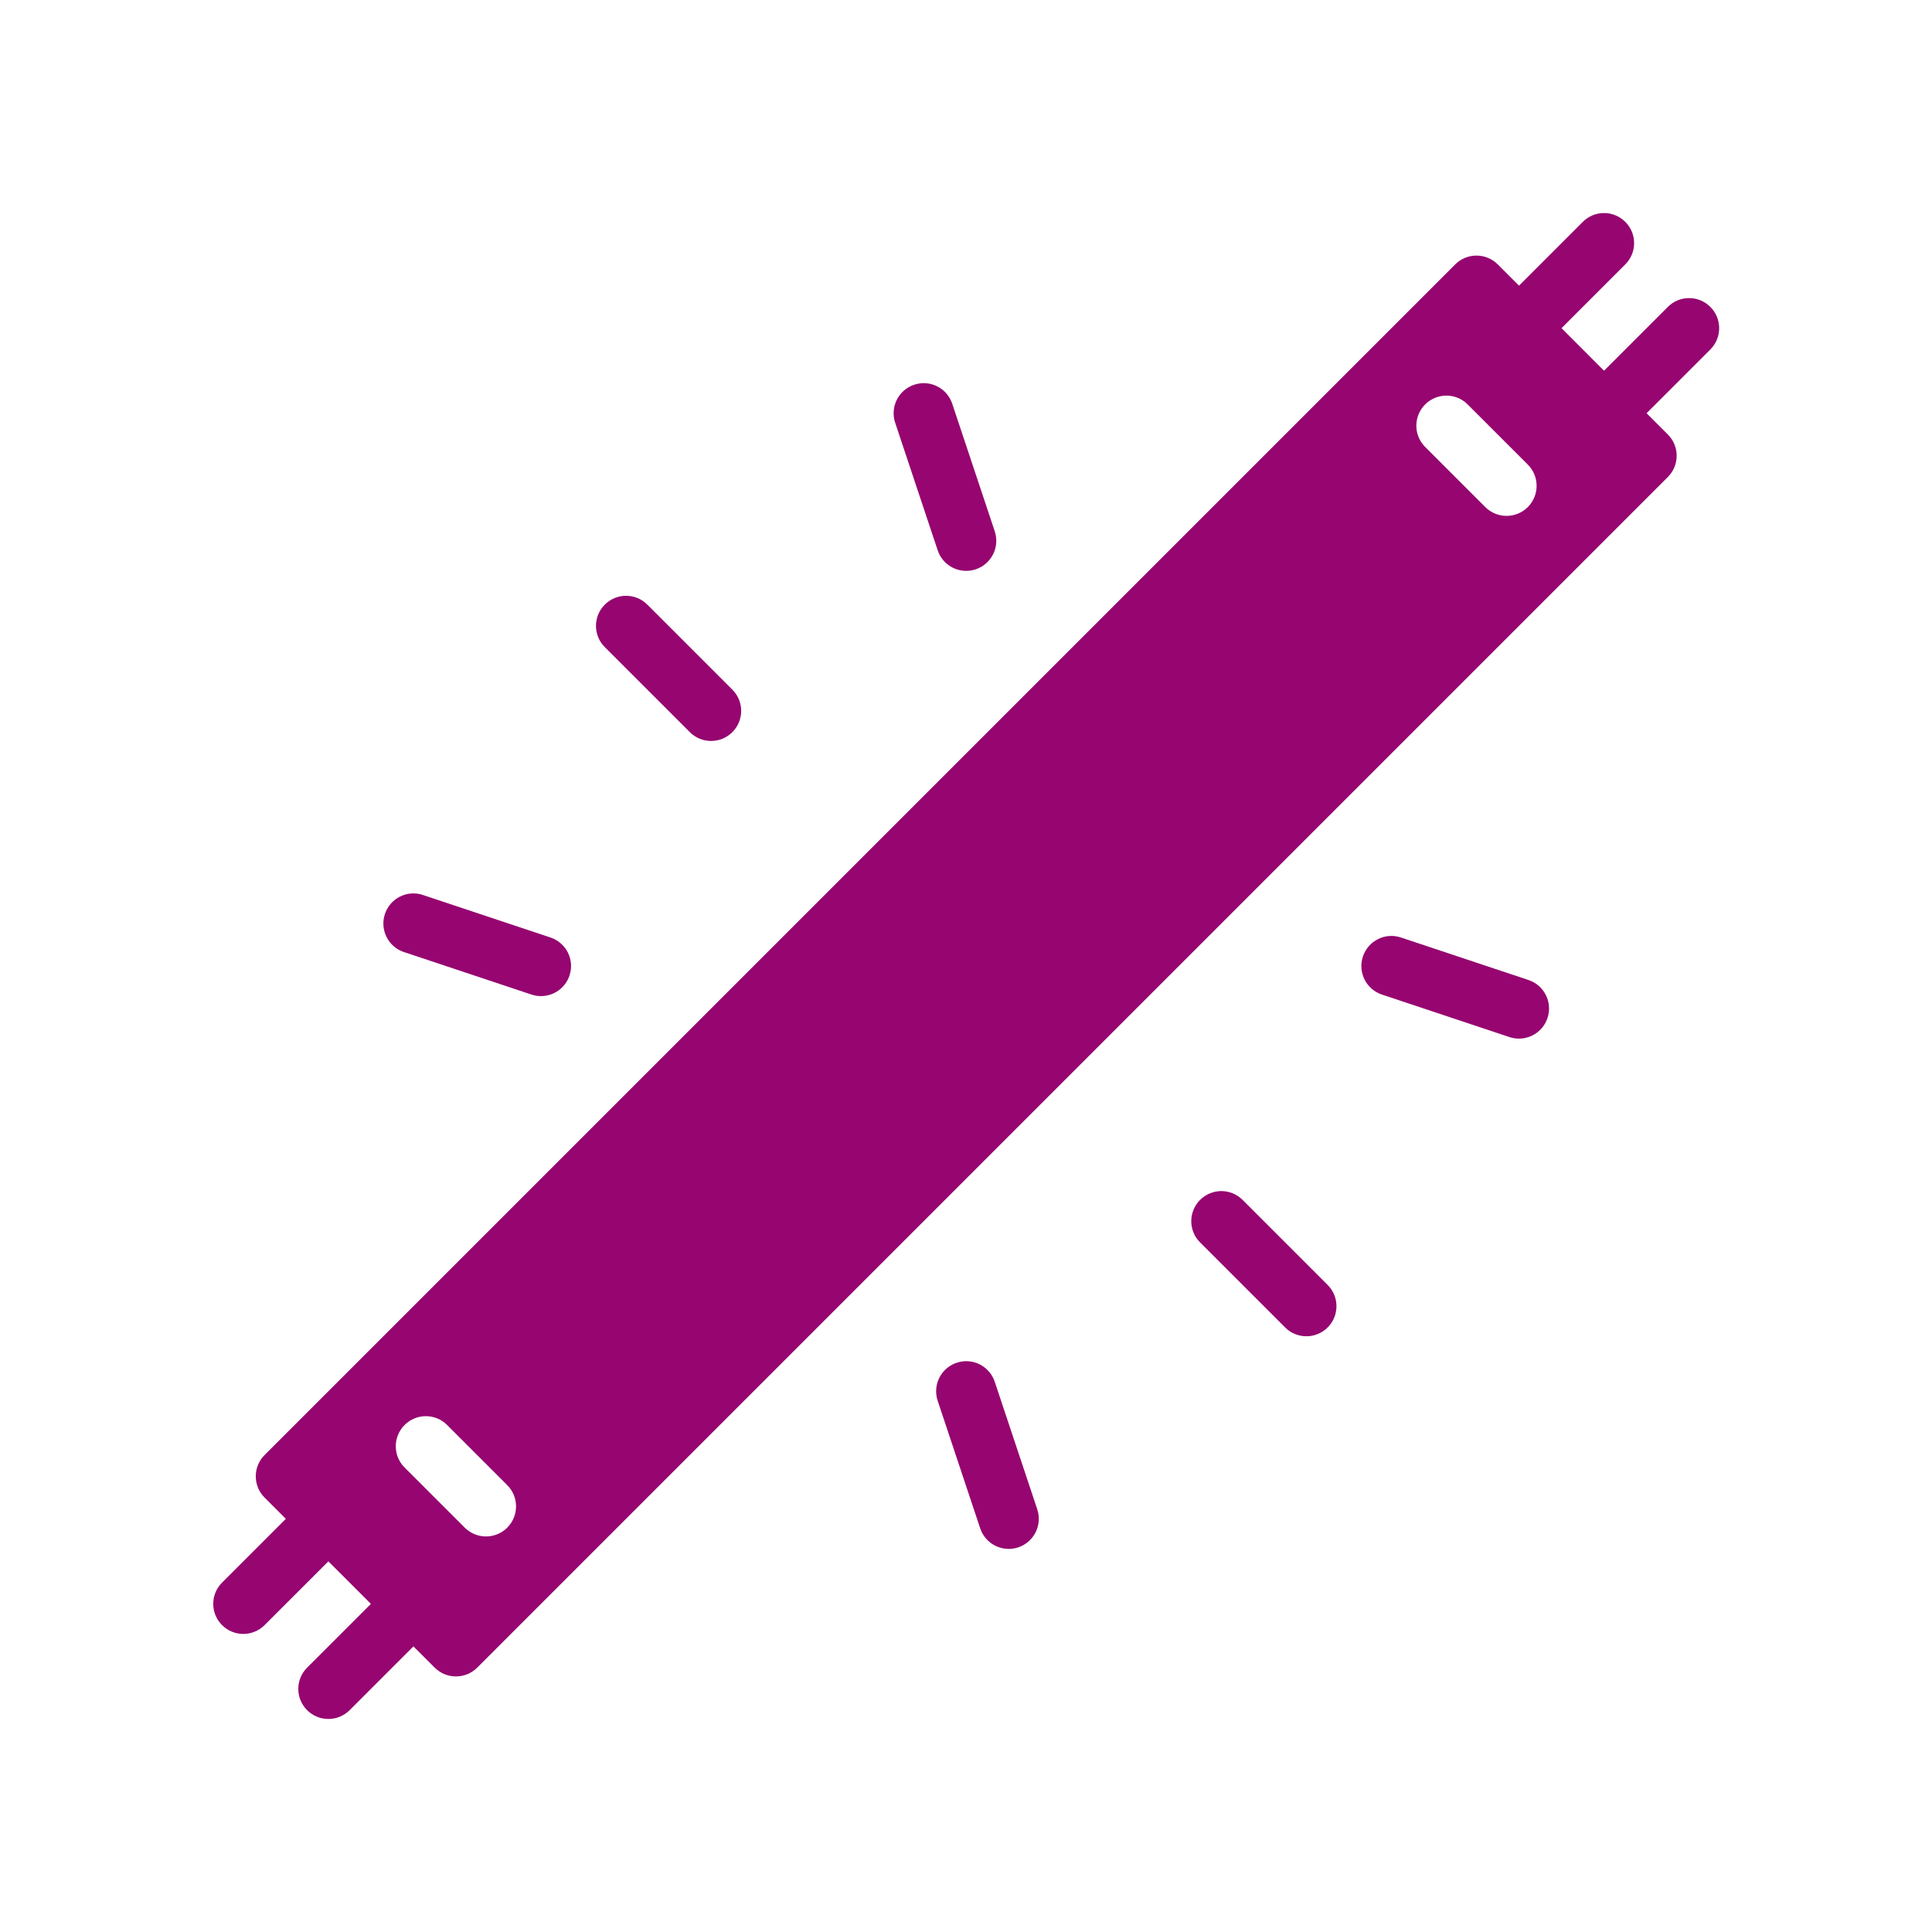 <?xml version="1.0" encoding="UTF-8" standalone="no"?>
<svg
   viewBox="0 0 512 512"
   style="height: 512px; width: 512px;"
   version="1.1"
   id="svg21"
   sodipodi:docname="neon_lighting.svg"
   xml:space="preserve"
   inkscape:version="1.2.2 (b0a8486541, 2022-12-01)"
   xmlns:inkscape="http://www.inkscape.org/namespaces/inkscape"
   xmlns:sodipodi="http://sodipodi.sourceforge.net/DTD/sodipodi-0.dtd"
   xmlns="http://www.w3.org/2000/svg"
   xmlns:svg="http://www.w3.org/2000/svg"><sodipodi:namedview
     id="namedview23"
     pagecolor="#ffffff"
     bordercolor="#666666"
     borderopacity="1.0"
     inkscape:showpageshadow="2"
     inkscape:pageopacity="0.0"
     inkscape:pagecheckerboard="0"
     inkscape:deskcolor="#d1d1d1"
     showgrid="false"
     inkscape:zoom="1.3037281"
     inkscape:cx="389.26828"
     inkscape:cy="207.09839"
     inkscape:window-width="1716"
     inkscape:window-height="1402"
     inkscape:window-x="3160"
     inkscape:window-y="684"
     inkscape:window-maximized="1"
     inkscape:current-layer="svg21" /><defs
     id="defs13"><filter
       id="shadow-1"
       height="1.217"
       width="1.152"
       x="-0.076"
       y="-0.108"><feFlood
         flood-color="rgba(58, 63, 94, 1)"
         result="flood"
         id="feFlood2" /><feComposite
         in="flood"
         in2="SourceGraphic"
         operator="out"
         result="composite"
         id="feComposite4" /><feGaussianBlur
         in="composite"
         stdDeviation="15"
         result="blur"
         id="feGaussianBlur6" /><feOffset
         dx="0"
         dy="0"
         result="offset"
         id="feOffset8" /><feComposite
         in2="SourceGraphic"
         in="offset"
         operator="atop"
         id="feComposite10" /></filter><filter
       id="shadow-1-5"
       height="1.154"
       width="1.184"
       x="-0.092"
       y="-0.077"><feFlood
         flood-color="rgba(58, 63, 94, 1)"
         result="flood"
         id="feFlood2-3" /><feComposite
         in="flood"
         in2="SourceGraphic"
         operator="out"
         result="composite"
         id="feComposite4-5" /><feGaussianBlur
         in="composite"
         stdDeviation="15"
         result="blur"
         id="feGaussianBlur6-6" /><feOffset
         dx="0"
         dy="0"
         result="offset"
         id="feOffset8-2" /><feComposite
         in2="SourceGraphic"
         in="offset"
         operator="atop"
         id="feComposite10-9" /></filter><filter
       style="color-interpolation-filters:sRGB;"
       inkscape:label="Drop Shadow"
       id="filter1251"
       x="-0.06"
       y="-0.06"
       width="1.12"
       height="1.12"><feFlood
         flood-opacity="1"
         flood-color="rgb(58,63,94)"
         result="flood"
         id="feFlood1241" /><feComposite
         in="flood"
         in2="SourceGraphic"
         operator="out"
         result="composite1"
         id="feComposite1243" /><feGaussianBlur
         in="composite1"
         stdDeviation="0.8"
         result="blur"
         id="feGaussianBlur1245" /><feOffset
         dx="0"
         dy="0"
         result="offset"
         id="feOffset1247" /><feComposite
         in="offset"
         in2="SourceGraphic"
         operator="atop"
         result="composite2"
         id="feComposite1249" /></filter><filter
       style="color-interpolation-filters:sRGB;"
       inkscape:label="Drop Shadow"
       id="filter1501"
       x="-0.064"
       y="-0.076"
       width="1.129"
       height="1.151"><feFlood
         flood-opacity="1"
         flood-color="rgb(58,63,94)"
         result="flood"
         id="feFlood1491" /><feComposite
         in="flood"
         in2="SourceGraphic"
         operator="out"
         result="composite1"
         id="feComposite1493" /><feGaussianBlur
         in="composite1"
         stdDeviation="11.491"
         result="blur"
         id="feGaussianBlur1495" /><feOffset
         dx="0"
         dy="0"
         result="offset"
         id="feOffset1497" /><feComposite
         in="offset"
         in2="SourceGraphic"
         operator="atop"
         result="composite2"
         id="feComposite1499" /></filter><filter
       style="color-interpolation-filters:sRGB;"
       inkscape:label="Drop Shadow"
       id="filter1235"
       x="-0.893"
       y="-1.088"
       width="2.787"
       height="3.175"><feFlood
         flood-opacity="1"
         flood-color="rgb(58,63,94)"
         result="flood"
         id="feFlood1225" /><feComposite
         in="flood"
         in2="SourceGraphic"
         operator="out"
         result="composite1"
         id="feComposite1227" /><feGaussianBlur
         in="composite1"
         stdDeviation="10.424"
         result="blur"
         id="feGaussianBlur1229" /><feOffset
         dx="0"
         dy="0"
         result="offset"
         id="feOffset1231" /><feComposite
         in="offset"
         in2="SourceGraphic"
         operator="atop"
         result="composite2"
         id="feComposite1233" /></filter><filter
       style="color-interpolation-filters:sRGB;"
       inkscape:label="Drop Shadow"
       id="filter1617"
       x="-0.035"
       y="-0.058"
       width="1.071"
       height="1.115"><feFlood
         flood-opacity="1"
         flood-color="rgb(58,63,94)"
         result="flood"
         id="feFlood1607" /><feComposite
         in="flood"
         in2="SourceGraphic"
         operator="out"
         result="composite1"
         id="feComposite1609" /><feGaussianBlur
         in="composite1"
         stdDeviation="6.902"
         result="blur"
         id="feGaussianBlur1611" /><feOffset
         dx="0"
         dy="0"
         result="offset"
         id="feOffset1613" /><feComposite
         in="offset"
         in2="SourceGraphic"
         operator="atop"
         result="composite2"
         id="feComposite1615" /></filter><filter
       style="color-interpolation-filters:sRGB;"
       inkscape:label="Drop Shadow"
       id="filter982"
       x="-0.052"
       y="-0.087"
       width="1.105"
       height="1.175"><feFlood
         flood-opacity="1"
         flood-color="rgb(58,63,94)"
         result="flood"
         id="feFlood972" /><feComposite
         in="flood"
         in2="SourceGraphic"
         operator="out"
         result="composite1"
         id="feComposite974" /><feGaussianBlur
         in="composite1"
         stdDeviation="10.372"
         result="blur"
         id="feGaussianBlur976" /><feOffset
         dx="0"
         dy="0"
         result="offset"
         id="feOffset978" /><feComposite
         in="offset"
         in2="SourceGraphic"
         operator="atop"
         result="composite2"
         id="feComposite980" /></filter><symbol
       id="v"
       overflow="visible"><path
         d="m4.797-0.281c-0.242 0.125-0.496 0.219-0.766 0.281-0.273 0.062-0.555 0.094-0.844 0.094-0.867 0-1.555-0.238-2.062-0.719-0.512-0.488-0.766-1.148-0.766-1.984 0-0.832 0.254-1.492 0.766-1.984 0.508-0.488 1.195-0.734 2.062-0.734 0.289 0 0.57 0.039 0.844 0.109 0.27 0.062 0.523 0.156 0.766 0.281v1.078c-0.242-0.164-0.484-0.285-0.734-0.359-0.242-0.082-0.496-0.125-0.766-0.125-0.48 0-0.859 0.156-1.141 0.469-0.273 0.305-0.406 0.727-0.406 1.266 0 0.543 0.133 0.969 0.406 1.281 0.281 0.305 0.66 0.453 1.141 0.453 0.27 0 0.523-0.035 0.766-0.109 0.25-0.082 0.492-0.211 0.734-0.391z"
         id="path1288" /></symbol><symbol
       id="d"
       overflow="visible"><path
         d="m3.516-2.859c-0.117-0.051-0.227-0.086-0.328-0.109-0.105-0.02-0.215-0.031-0.328-0.031-0.324 0-0.574 0.105-0.75 0.312-0.168 0.199-0.25 0.492-0.25 0.875v1.812h-1.25v-3.922h1.25v0.641c0.156-0.25 0.336-0.43 0.547-0.547 0.207-0.125 0.457-0.188 0.75-0.188 0.039 0 0.086 0.008 0.141 0.016 0.051 0 0.125 0.008 0.219 0.016z"
         id="path1291" /></symbol><symbol
       id="b"
       overflow="visible"><path
         d="m4.516-1.969v0.359h-2.922c0.02 0.293 0.117 0.512 0.297 0.656 0.188 0.148 0.445 0.219 0.781 0.219 0.258 0 0.523-0.035 0.797-0.109 0.281-0.082 0.566-0.203 0.859-0.359v0.969c-0.293 0.117-0.59 0.199-0.891 0.25-0.293 0.051-0.59 0.078-0.891 0.078-0.711 0-1.262-0.176-1.656-0.531-0.387-0.363-0.578-0.867-0.578-1.516 0-0.645 0.191-1.148 0.578-1.516 0.383-0.363 0.914-0.547 1.594-0.547 0.613 0 1.102 0.188 1.469 0.562 0.375 0.367 0.562 0.859 0.562 1.484zm-1.281-0.422c0-0.238-0.074-0.43-0.219-0.578-0.137-0.145-0.32-0.219-0.547-0.219-0.242 0-0.438 0.07-0.594 0.203-0.148 0.137-0.242 0.336-0.281 0.594z"
         id="path1294" /></symbol><symbol
       id="l"
       overflow="visible"><path
         d="m2.359-1.766c-0.262 0-0.461 0.047-0.594 0.141-0.125 0.086-0.188 0.215-0.188 0.391 0 0.156 0.051 0.281 0.156 0.375 0.102 0.086 0.25 0.125 0.438 0.125 0.238 0 0.438-0.082 0.594-0.25 0.164-0.164 0.25-0.379 0.25-0.641v-0.141zm1.922-0.469v2.234h-1.266v-0.578c-0.168 0.242-0.359 0.414-0.578 0.516-0.211 0.102-0.465 0.156-0.766 0.156-0.406 0-0.734-0.113-0.984-0.344-0.25-0.238-0.375-0.547-0.375-0.922 0-0.457 0.156-0.797 0.469-1.016s0.805-0.328 1.484-0.328h0.75v-0.094c0-0.195-0.078-0.344-0.234-0.438s-0.402-0.141-0.734-0.141c-0.273 0-0.523 0.031-0.75 0.094-0.23 0.055-0.445 0.133-0.641 0.234v-0.953c0.258-0.07 0.523-0.125 0.797-0.156 0.27-0.031 0.539-0.047 0.812-0.047 0.707 0 1.219 0.141 1.531 0.422 0.32 0.273 0.484 0.727 0.484 1.359z"
         id="path1297" /></symbol><symbol
       id="a"
       overflow="visible"><path
         d="m1.969-5.031v1.109h1.297v0.891h-1.297v1.672c0 0.18 0.035 0.305 0.109 0.375 0.07 0.062 0.219 0.094 0.438 0.094h0.641v0.891h-1.078c-0.492 0-0.84-0.102-1.047-0.312-0.211-0.207-0.312-0.555-0.312-1.047v-1.672h-0.625v-0.891h0.625v-1.109z"
         id="path1300" /></symbol><symbol
       id="f"
       overflow="visible"><path
         d="m3.266-3.344v-2.109h1.266v5.453h-1.266v-0.562c-0.168 0.23-0.355 0.398-0.562 0.5-0.211 0.102-0.449 0.156-0.719 0.156-0.492 0-0.891-0.188-1.203-0.562-0.305-0.383-0.453-0.879-0.453-1.484 0-0.602 0.148-1.098 0.453-1.484 0.312-0.383 0.711-0.578 1.203-0.578 0.27 0 0.508 0.059 0.719 0.172 0.207 0.105 0.395 0.273 0.562 0.5zm-0.828 2.531c0.27 0 0.473-0.094 0.609-0.281 0.145-0.195 0.219-0.484 0.219-0.859s-0.074-0.66-0.219-0.859c-0.137-0.195-0.34-0.297-0.609-0.297-0.262 0-0.465 0.102-0.609 0.297-0.137 0.199-0.203 0.484-0.203 0.859s0.066 0.664 0.203 0.859c0.145 0.188 0.348 0.281 0.609 0.281z"
         id="path1303" /></symbol><symbol
       id="k"
       overflow="visible"><path
         d="m2.688-0.812c0.27 0 0.473-0.094 0.609-0.281 0.145-0.195 0.219-0.484 0.219-0.859s-0.074-0.66-0.219-0.859c-0.137-0.195-0.34-0.297-0.609-0.297-0.273 0-0.48 0.102-0.625 0.297-0.137 0.199-0.203 0.484-0.203 0.859 0 0.367 0.066 0.648 0.203 0.844 0.145 0.199 0.352 0.297 0.625 0.297zm-0.828-2.531c0.164-0.227 0.352-0.395 0.562-0.5 0.219-0.113 0.461-0.172 0.734-0.172 0.477 0 0.875 0.195 1.188 0.578 0.312 0.387 0.469 0.883 0.469 1.484 0 0.605-0.156 1.102-0.469 1.484-0.312 0.375-0.711 0.562-1.188 0.562-0.273 0-0.516-0.055-0.734-0.156-0.211-0.102-0.398-0.27-0.562-0.5v0.562h-1.25v-5.453h1.25z"
         id="path1306" /></symbol><symbol
       id="e"
       overflow="visible"><path
         d="m0.094-3.922h1.25l1.047 2.656 0.906-2.656h1.25l-1.656 4.297c-0.168 0.438-0.359 0.738-0.578 0.906-0.219 0.176-0.512 0.266-0.875 0.266h-0.719v-0.828h0.391c0.207 0 0.359-0.039 0.453-0.109 0.102-0.062 0.18-0.18 0.234-0.344l0.031-0.109z"
         id="path1309" /></symbol><symbol
       id="j"
       overflow="visible"><path
         d="m3.828-0.953h-2.109l-0.328 0.953h-1.359l1.938-5.234h1.609l1.938 5.234h-1.359zm-1.766-0.969h1.422l-0.703-2.078z"
         id="path1312" /></symbol><symbol
       id="i"
       overflow="visible"><path
         d="m4.234-3.266c0.156-0.25 0.344-0.438 0.562-0.562s0.457-0.188 0.719-0.188c0.457 0 0.801 0.141 1.031 0.422 0.238 0.273 0.359 0.672 0.359 1.203v2.391h-1.266v-2.047c0.008-0.031 0.016-0.062 0.016-0.094v-0.141c0-0.281-0.043-0.484-0.125-0.609-0.086-0.125-0.215-0.188-0.391-0.188-0.242 0-0.43 0.102-0.562 0.297-0.125 0.199-0.195 0.484-0.203 0.859v1.922h-1.25v-2.047c0-0.438-0.043-0.719-0.125-0.844-0.074-0.125-0.203-0.188-0.391-0.188-0.242 0-0.43 0.102-0.562 0.297-0.125 0.199-0.188 0.484-0.188 0.859v1.922h-1.266v-3.922h1.266v0.578c0.156-0.227 0.332-0.395 0.531-0.5 0.195-0.113 0.414-0.172 0.656-0.172 0.27 0 0.508 0.07 0.719 0.203 0.207 0.125 0.363 0.309 0.469 0.547z"
         id="path1315" /></symbol><symbol
       id="h"
       overflow="visible"><path
         d="m4.547-2.391v2.391h-1.266v-1.828c0-0.332-0.012-0.562-0.031-0.688-0.012-0.133-0.031-0.234-0.062-0.297-0.055-0.082-0.121-0.145-0.203-0.188-0.086-0.051-0.18-0.078-0.281-0.078-0.273 0-0.48 0.105-0.625 0.312-0.148 0.199-0.219 0.48-0.219 0.844v1.922h-1.25v-5.453h1.25v2.109c0.188-0.227 0.383-0.395 0.594-0.5 0.219-0.113 0.453-0.172 0.703-0.172 0.457 0 0.801 0.141 1.031 0.422 0.238 0.273 0.359 0.672 0.359 1.203z"
         id="path1318" /></symbol><symbol
       id="u"
       overflow="visible"><path
         d="m3.672-3.797v0.953c-0.273-0.113-0.531-0.195-0.781-0.25-0.25-0.062-0.484-0.094-0.703-0.094-0.242 0-0.418 0.031-0.531 0.094-0.117 0.062-0.172 0.156-0.172 0.281 0 0.094 0.039 0.172 0.125 0.234 0.082 0.055 0.238 0.09 0.469 0.109l0.219 0.031c0.645 0.086 1.078 0.219 1.297 0.406s0.328 0.48 0.328 0.875c0 0.418-0.156 0.73-0.469 0.938-0.305 0.211-0.758 0.312-1.359 0.312-0.262 0-0.531-0.023-0.812-0.062-0.273-0.031-0.555-0.086-0.844-0.172v-0.953c0.25 0.125 0.504 0.219 0.766 0.281 0.258 0.055 0.523 0.078 0.797 0.078 0.25 0 0.43-0.031 0.547-0.094 0.125-0.07 0.188-0.176 0.188-0.312 0-0.102-0.043-0.18-0.125-0.234-0.086-0.062-0.258-0.109-0.516-0.141l-0.219-0.031c-0.555-0.062-0.945-0.188-1.172-0.375-0.219-0.195-0.328-0.488-0.328-0.875 0-0.414 0.141-0.723 0.422-0.922 0.281-0.195 0.719-0.297 1.312-0.297 0.227 0 0.469 0.023 0.719 0.062 0.258 0.031 0.539 0.086 0.844 0.156z"
         id="path1321" /></symbol><symbol
       id="t"
       overflow="visible"><path
         d="m4.297-5.062v1.109c-0.293-0.133-0.574-0.234-0.844-0.297-0.273-0.062-0.527-0.094-0.766-0.094-0.324 0-0.562 0.047-0.719 0.141-0.156 0.086-0.234 0.219-0.234 0.406 0 0.137 0.051 0.246 0.156 0.328 0.102 0.074 0.289 0.141 0.562 0.203l0.578 0.109c0.582 0.117 0.992 0.293 1.234 0.531 0.25 0.242 0.375 0.578 0.375 1.016 0 0.574-0.172 1-0.516 1.281s-0.867 0.422-1.562 0.422c-0.336 0-0.668-0.031-1-0.094-0.336-0.062-0.668-0.148-1-0.266v-1.141c0.332 0.18 0.656 0.312 0.969 0.406 0.312 0.086 0.613 0.125 0.906 0.125 0.289 0 0.516-0.047 0.672-0.141 0.156-0.102 0.234-0.242 0.234-0.422 0-0.164-0.059-0.289-0.172-0.375-0.105-0.094-0.312-0.176-0.625-0.25l-0.516-0.109c-0.531-0.113-0.918-0.289-1.156-0.531-0.242-0.25-0.359-0.582-0.359-1 0-0.52 0.164-0.922 0.5-1.203 0.332-0.281 0.816-0.422 1.453-0.422 0.289 0 0.586 0.027 0.891 0.078 0.301 0.043 0.613 0.105 0.938 0.188z"
         id="path1324" /></symbol><symbol
       id="g"
       overflow="visible"><path
         d="m0.562-1.531v-2.391h1.266v0.391c0 0.211-0.008 0.477-0.016 0.797v0.641c0 0.324 0.004 0.555 0.016 0.688 0.02 0.137 0.051 0.234 0.094 0.297 0.051 0.086 0.117 0.152 0.203 0.203 0.082 0.043 0.176 0.062 0.281 0.062 0.258 0 0.461-0.098 0.609-0.297 0.156-0.207 0.234-0.488 0.234-0.844v-1.938h1.25v3.922h-1.25v-0.562c-0.188 0.23-0.391 0.398-0.609 0.5-0.211 0.102-0.438 0.156-0.688 0.156-0.461 0-0.809-0.133-1.047-0.406-0.23-0.281-0.344-0.688-0.344-1.219z"
         id="path1327" /></symbol><symbol
       id="s"
       overflow="visible"><path
         d="m0.609-3.922h1.25v3.922h-1.25zm0-1.531h1.25v1.031h-1.25z"
         id="path1330" /></symbol><symbol
       id="c"
       overflow="visible"><path
         d="m2.469-3.125c-0.281 0-0.496 0.105-0.641 0.312-0.148 0.199-0.219 0.484-0.219 0.859s0.07 0.664 0.219 0.859c0.145 0.199 0.359 0.297 0.641 0.297 0.27 0 0.477-0.098 0.625-0.297 0.145-0.195 0.219-0.484 0.219-0.859s-0.074-0.66-0.219-0.859c-0.148-0.207-0.355-0.312-0.625-0.312zm0-0.891c0.676 0 1.203 0.184 1.578 0.547 0.383 0.367 0.578 0.871 0.578 1.516 0 0.648-0.195 1.152-0.578 1.516-0.375 0.355-0.902 0.531-1.578 0.531-0.68 0-1.211-0.176-1.594-0.531-0.375-0.363-0.562-0.867-0.562-1.516 0-0.645 0.188-1.148 0.562-1.516 0.383-0.363 0.914-0.547 1.594-0.547z"
         id="path1333" /></symbol><symbol
       id="r"
       overflow="visible"><path
         d="m3.188-5.453v0.828h-0.703c-0.18 0-0.305 0.031-0.375 0.094-0.062 0.062-0.094 0.18-0.094 0.344v0.266h1.062v0.891h-1.062v3.031h-1.25v-3.031h-0.625v-0.891h0.625v-0.266c0-0.438 0.113-0.754 0.344-0.953 0.238-0.207 0.609-0.312 1.109-0.312z"
         id="path1336" /></symbol><symbol
       id="q"
       overflow="visible"><path
         d="m0.656-5.234h1.516l1.891 3.594v-3.594h1.281v5.234h-1.5l-1.906-3.594v3.594h-1.281z"
         id="path1339" /></symbol><symbol
       id="p"
       overflow="visible"><path
         d="m4.547-2.391v2.391h-1.266v-1.828c0-0.332-0.012-0.562-0.031-0.688-0.012-0.133-0.031-0.234-0.062-0.297-0.055-0.082-0.121-0.145-0.203-0.188-0.086-0.051-0.18-0.078-0.281-0.078-0.273 0-0.48 0.105-0.625 0.312-0.148 0.199-0.219 0.48-0.219 0.844v1.922h-1.25v-3.922h1.25v0.578c0.188-0.227 0.383-0.395 0.594-0.5 0.219-0.113 0.453-0.172 0.703-0.172 0.457 0 0.801 0.141 1.031 0.422 0.238 0.273 0.359 0.672 0.359 1.203z"
         id="path1342" /></symbol><symbol
       id="o"
       overflow="visible"><path
         d="m0.656-5.234h2.234c0.664 0 1.176 0.152 1.531 0.453 0.363 0.293 0.547 0.715 0.547 1.266 0 0.543-0.184 0.965-0.547 1.266-0.355 0.293-0.867 0.438-1.531 0.438h-0.891v1.812h-1.344zm1.344 0.984v1.453h0.75c0.258 0 0.461-0.062 0.609-0.188 0.145-0.125 0.219-0.301 0.219-0.531 0-0.238-0.074-0.422-0.219-0.547-0.148-0.125-0.352-0.188-0.609-0.188z"
         id="path1345" /></symbol><symbol
       id="n"
       overflow="visible"><path
         d="m0.609-3.922h1.25v3.859c0 0.52-0.133 0.914-0.391 1.188-0.25 0.281-0.617 0.422-1.094 0.422h-0.609v-0.828h0.219c0.238 0 0.398-0.055 0.484-0.156 0.094-0.105 0.141-0.312 0.141-0.625zm0-1.531h1.25v1.031h-1.25z"
         id="path1348" /></symbol><symbol
       id="m"
       overflow="visible"><path
         d="m3.766-3.797v1.016c-0.168-0.113-0.34-0.195-0.516-0.25-0.168-0.062-0.344-0.094-0.531-0.094-0.344 0-0.617 0.105-0.812 0.312-0.199 0.211-0.297 0.496-0.297 0.859 0 0.367 0.098 0.652 0.297 0.859 0.195 0.199 0.469 0.297 0.812 0.297 0.195 0 0.383-0.023 0.562-0.078 0.176-0.062 0.336-0.148 0.484-0.266v1.031c-0.188 0.074-0.387 0.125-0.594 0.156-0.199 0.031-0.402 0.047-0.609 0.047-0.711 0-1.262-0.176-1.656-0.531-0.398-0.363-0.594-0.867-0.594-1.516 0-0.645 0.195-1.148 0.594-1.516 0.395-0.363 0.945-0.547 1.656-0.547 0.207 0 0.41 0.023 0.609 0.062 0.195 0.031 0.395 0.086 0.594 0.156z"
         id="path1351" /></symbol><filter
       style="color-interpolation-filters:sRGB;"
       inkscape:label="Drop Shadow"
       id="filter1737"
       x="-0.049"
       y="-0.171"
       width="1.098"
       height="1.342"><feFlood
         flood-opacity="1"
         flood-color="rgb(58,63,94)"
         result="flood"
         id="feFlood1727" /><feComposite
         in="flood"
         in2="SourceGraphic"
         operator="out"
         result="composite1"
         id="feComposite1729" /><feGaussianBlur
         in="composite1"
         stdDeviation="26.157"
         result="blur"
         id="feGaussianBlur1731" /><feOffset
         dx="0"
         dy="0"
         result="offset"
         id="feOffset1733" /><feComposite
         in="offset"
         in2="SourceGraphic"
         operator="atop"
         result="composite2"
         id="feComposite1735" /></filter><symbol
       id="q-3"
       overflow="visible"><path
         d="m29.312-1.75c-1.512 0.781-3.09 1.371-4.734 1.766-1.637 0.406-3.34 0.609-5.109 0.609-5.312 0-9.527-1.484-12.641-4.453-3.106-2.969-4.656-7-4.656-12.094s1.551-9.125 4.656-12.094c3.113-2.969 7.328-4.453 12.641-4.453 1.77 0 3.473 0.199 5.109 0.594 1.645 0.398 3.223 0.992 4.734 1.781v6.594c-1.531-1.039-3.039-1.801-4.516-2.281-1.48-0.488-3.039-0.734-4.672-0.734-2.938 0-5.246 0.945-6.922 2.828-1.68 1.875-2.516 4.465-2.516 7.766 0 3.293 0.836 5.883 2.516 7.766 1.676 1.875 3.984 2.812 6.922 2.812 1.633 0 3.191-0.238 4.672-0.719 1.477-0.488 2.984-1.254 4.516-2.297z"
         id="path2220" /></symbol><symbol
       id="d-6"
       overflow="visible"><path
         d="m21.453-17.406c-0.68-0.312-1.352-0.539-2.016-0.688-0.656-0.156-1.32-0.234-1.984-0.234-1.969 0-3.484 0.633-4.547 1.891-1.055 1.262-1.578 3.07-1.578 5.422v11.016h-7.656v-23.922h7.656v3.922c0.977-1.562 2.102-2.703 3.375-3.422 1.281-0.719 2.812-1.078 4.594-1.078 0.25 0 0.523 0.012 0.828 0.031 0.301 0.023 0.734 0.07 1.297 0.141z"
         id="path2223" /></symbol><symbol
       id="a-7"
       overflow="visible"><path
         d="m27.562-12.031v2.188h-17.891c0.188 1.793 0.832 3.137 1.938 4.031 1.113 0.898 2.672 1.344 4.672 1.344 1.602 0 3.25-0.234 4.938-0.703 1.688-0.477 3.422-1.203 5.203-2.172v5.891c-1.805 0.688-3.609 1.203-5.422 1.547-1.812 0.352-3.621 0.531-5.422 0.531-4.336 0-7.703-1.098-10.109-3.297-2.398-2.207-3.594-5.297-3.594-9.266 0-3.906 1.176-6.973 3.531-9.203 2.363-2.238 5.609-3.359 9.734-3.359 3.758 0 6.769 1.137 9.031 3.406 2.258 2.262 3.391 5.281 3.391 9.062zm-7.859-2.531c0-1.457-0.43-2.629-1.281-3.516-0.844-0.895-1.949-1.344-3.312-1.344-1.492 0-2.699 0.418-3.625 1.25-0.918 0.836-1.492 2.039-1.719 3.609z"
         id="path2226" /></symbol><symbol
       id="c-5"
       overflow="visible"><path
         d="m14.391-10.766c-1.594 0-2.793 0.273-3.594 0.812-0.805 0.543-1.203 1.34-1.203 2.391 0 0.969 0.32 1.73 0.969 2.281 0.645 0.543 1.547 0.812 2.703 0.812 1.438 0 2.644-0.516 3.625-1.547 0.988-1.031 1.484-2.32 1.484-3.875v-0.875zm11.688-2.891v13.656h-7.703v-3.547c-1.031 1.449-2.188 2.508-3.469 3.172s-2.84 1-4.672 1c-2.481 0-4.496-0.723-6.047-2.172-1.543-1.445-2.312-3.32-2.312-5.625 0-2.812 0.961-4.867 2.891-6.172 1.938-1.312 4.969-1.969 9.094-1.969h4.516v-0.609c0-1.207-0.48-2.094-1.438-2.656-0.949-0.562-2.438-0.844-4.469-0.844-1.637 0-3.156 0.168-4.562 0.5-1.406 0.324-2.719 0.812-3.938 1.469v-5.828c1.645-0.406 3.289-0.707 4.938-0.906 1.656-0.207 3.305-0.312 4.953-0.312 4.32 0 7.438 0.855 9.344 2.562 1.914 1.699 2.875 4.461 2.875 8.281z"
         id="path2229" /></symbol><symbol
       id="b-3"
       overflow="visible"><path
         d="m12.031-30.719v6.797h7.875v5.469h-7.875v10.141c0 1.117 0.219 1.871 0.656 2.266 0.438 0.387 1.312 0.578 2.625 0.578h3.938v5.469h-6.562c-3.023 0-5.164-0.629-6.422-1.891-1.262-1.258-1.891-3.398-1.891-6.422v-10.141h-3.797v-5.469h3.797v-6.797z"
         id="path2232" /></symbol><symbol
       id="h-5"
       overflow="visible"><path
         d="m19.953-20.422v-12.812h7.688v33.234h-7.688v-3.453c-1.055 1.406-2.215 2.438-3.484 3.094-1.273 0.656-2.742 0.984-4.406 0.984-2.949 0-5.371-1.172-7.266-3.516-1.887-2.344-2.828-5.359-2.828-9.047s0.941-6.703 2.828-9.047c1.895-2.344 4.316-3.516 7.266-3.516 1.656 0 3.117 0.336 4.391 1 1.281 0.656 2.445 1.684 3.5 3.078zm-5.047 15.484c1.645 0 2.894-0.598 3.75-1.797 0.863-1.195 1.297-2.93 1.297-5.203 0-2.281-0.434-4.019-1.297-5.219-0.855-1.195-2.106-1.797-3.75-1.797-1.625 0-2.871 0.602-3.734 1.797-0.855 1.199-1.281 2.938-1.281 5.219 0 2.273 0.426 4.008 1.281 5.203 0.863 1.199 2.109 1.797 3.734 1.797z"
         id="path2235" /></symbol><symbol
       id="g-6"
       overflow="visible"><path
         d="m16.406-4.938c1.633 0 2.883-0.598 3.75-1.797 0.863-1.195 1.297-2.93 1.297-5.203 0-2.281-0.434-4.019-1.297-5.219-0.867-1.195-2.117-1.797-3.75-1.797-1.637 0-2.891 0.605-3.766 1.812-0.875 1.199-1.312 2.934-1.312 5.203 0 2.262 0.438 3.996 1.312 5.203 0.875 1.199 2.129 1.797 3.766 1.797zm-5.078-15.484c1.051-1.395 2.219-2.422 3.5-3.078 1.281-0.664 2.754-1 4.422-1 2.945 0 5.367 1.172 7.266 3.516 1.895 2.344 2.844 5.359 2.844 9.047s-0.949 6.703-2.844 9.047c-1.898 2.344-4.32 3.516-7.266 3.516-1.668 0-3.141-0.336-4.422-1s-2.449-1.691-3.5-3.078v3.453h-7.656v-33.234h7.656z"
         id="path2238" /></symbol><symbol
       id="f-2"
       overflow="visible"><path
         d="m0.531-23.922h7.656l6.422 16.234 5.469-16.234h7.656l-10.062 26.188c-1.012 2.664-2.195 4.523-3.547 5.578-1.344 1.062-3.121 1.594-5.328 1.594h-4.422v-5.016h2.391c1.301 0 2.242-0.211 2.828-0.625 0.594-0.406 1.055-1.148 1.391-2.219l0.203-0.656z"
         id="path2241" /></symbol><symbol
       id="e-9"
       overflow="visible"><path
         d="m15.703-17.75c1.719 0 2.953-0.316 3.703-0.953 0.75-0.645 1.125-1.703 1.125-3.172 0-1.445-0.375-2.484-1.125-3.109-0.75-0.633-1.984-0.953-3.703-0.953h-3.469v8.188zm-3.469 5.688v12.062h-8.219v-31.891h12.562c4.195 0 7.273 0.703 9.234 2.109 1.957 1.406 2.938 3.637 2.938 6.688 0 2.106-0.512 3.836-1.531 5.188-1.012 1.355-2.543 2.356-4.594 3 1.125 0.25 2.129 0.828 3.016 1.734 0.895 0.906 1.797 2.277 2.703 4.109l4.469 9.062h-8.766l-3.875-7.922c-0.793-1.594-1.59-2.68-2.391-3.266-0.805-0.582-1.875-0.875-3.219-0.875z"
         id="path2244" /></symbol><symbol
       id="p-1"
       overflow="visible"><path
         d="m3.672-33.234h7.656v33.234h-7.656z"
         id="path2247" /></symbol><symbol
       id="o-2"
       overflow="visible"><path
         d="m19.422-33.234v5.016h-4.234c-1.086 0-1.84 0.199-2.266 0.594-0.43 0.387-0.641 1.062-0.641 2.031v1.672h6.531v5.469h-6.531v18.453h-7.641v-18.453h-3.812v-5.469h3.812v-1.672c0-2.602 0.723-4.523 2.172-5.766 1.457-1.25 3.707-1.875 6.75-1.875z"
         id="path2250" /></symbol><symbol
       id="n-7"
       overflow="visible"><path
         d="m26.219-30.891v6.75c-1.762-0.781-3.477-1.367-5.141-1.766-1.668-0.406-3.242-0.609-4.719-0.609-1.961 0-3.414 0.273-4.359 0.812-0.938 0.543-1.406 1.387-1.406 2.531 0 0.855 0.316 1.523 0.953 2 0.633 0.469 1.785 0.875 3.453 1.219l3.5 0.703c3.539 0.719 6.062 1.805 7.562 3.25 1.5 1.449 2.25 3.512 2.25 6.188 0 3.523-1.047 6.141-3.141 7.859-2.086 1.719-5.273 2.578-9.562 2.578-2.023 0-4.055-0.195-6.094-0.578-2.031-0.383-4.062-0.957-6.094-1.719v-6.938c2.031 1.086 3.992 1.902 5.891 2.453 1.906 0.543 3.742 0.812 5.516 0.812 1.789 0 3.16-0.297 4.109-0.891 0.957-0.602 1.438-1.457 1.438-2.562 0-1-0.324-1.77-0.969-2.312-0.648-0.539-1.938-1.023-3.875-1.453l-3.188-0.703c-3.188-0.688-5.523-1.773-7-3.266-1.469-1.5-2.203-3.516-2.203-6.047 0-3.176 1.023-5.617 3.078-7.328 2.051-1.707 5-2.562 8.844-2.562 1.75 0 3.551 0.133 5.406 0.391 1.852 0.262 3.769 0.656 5.75 1.188z"
         id="path2253" /></symbol><symbol
       id="m-0"
       overflow="visible"><path
         d="m23-23.172v6.234c-1.031-0.719-2.074-1.242-3.125-1.578-1.043-0.344-2.125-0.516-3.25-0.516-2.137 0-3.805 0.625-5 1.875-1.188 1.242-1.781 2.981-1.781 5.219 0 2.231 0.594 3.969 1.781 5.219 1.195 1.25 2.863 1.875 5 1.875 1.195 0 2.332-0.176 3.406-0.531 1.07-0.363 2.062-0.895 2.969-1.594v6.266c-1.188 0.438-2.402 0.766-3.641 0.984-1.23 0.227-2.465 0.344-3.703 0.344-4.312 0-7.688-1.109-10.125-3.328s-3.656-5.297-3.656-9.234c0-3.945 1.219-7.023 3.656-9.234 2.438-2.219 5.812-3.328 10.125-3.328 1.25 0 2.484 0.109 3.703 0.328s2.43 0.555 3.641 1z"
         id="path2256" /></symbol><symbol
       id="l-9"
       overflow="visible"><path
         d="m27.734-14.562v14.562h-7.703v-11.109c0-2.094-0.047-3.531-0.141-4.312-0.086-0.781-0.242-1.359-0.469-1.734-0.305-0.5-0.711-0.883-1.219-1.156-0.512-0.281-1.094-0.422-1.75-0.422-1.594 0-2.852 0.617-3.766 1.844-0.906 1.23-1.359 2.938-1.359 5.125v11.766h-7.656v-33.234h7.656v12.812c1.145-1.395 2.363-2.422 3.656-3.078 1.301-0.664 2.738-1 4.312-1 2.758 0 4.852 0.852 6.281 2.547 1.438 1.688 2.156 4.152 2.156 7.391z"
         id="path2259" /></symbol><symbol
       id="k-3"
       overflow="visible"><path
         d="m25.844-19.953c0.969-1.477 2.117-2.602 3.453-3.375 1.332-0.781 2.797-1.172 4.391-1.172 2.75 0 4.844 0.852 6.281 2.547 1.438 1.688 2.156 4.152 2.156 7.391v14.562h-7.688v-12.469c0.008-0.188 0.02-0.379 0.031-0.578 0.008-0.195 0.016-0.484 0.016-0.859 0-1.695-0.25-2.926-0.75-3.688-0.5-0.758-1.309-1.141-2.422-1.141-1.449 0-2.57 0.602-3.359 1.797-0.793 1.199-1.203 2.93-1.234 5.188v11.75h-7.688v-12.469c0-2.656-0.23-4.363-0.688-5.125-0.449-0.758-1.258-1.141-2.422-1.141-1.469 0-2.606 0.605-3.406 1.812-0.793 1.199-1.188 2.918-1.188 5.156v11.766h-7.703v-23.922h7.703v3.5c0.938-1.352 2.016-2.367 3.234-3.047 1.219-0.688 2.555-1.031 4.016-1.031 1.656 0 3.113 0.402 4.375 1.203 1.27 0.793 2.234 1.906 2.891 3.344z"
         id="path2262" /></symbol><symbol
       id="j-6"
       overflow="visible"><path
         d="m3.672-23.922h7.656v23.922h-7.656zm0-9.312h7.656v6.234h-7.656z"
         id="path2265" /></symbol><symbol
       id="i-0"
       overflow="visible"><path
         d="m2.5-23.922h20.875v5.344l-12.609 13.109h12.609v5.469h-21.406v-5.344l12.594-13.109h-12.062z"
         id="path2268" /></symbol><filter
       style="color-interpolation-filters:sRGB;"
       inkscape:label="Drop Shadow"
       id="filter2473"
       x="-0.071"
       y="-0.071"
       width="1.142"
       height="1.142"><feFlood
         flood-opacity="1"
         flood-color="rgb(58,63,94)"
         result="flood"
         id="feFlood2463" /><feComposite
         in="flood"
         in2="SourceGraphic"
         operator="out"
         result="composite1"
         id="feComposite2465" /><feGaussianBlur
         in="composite1"
         stdDeviation="17.344"
         result="blur"
         id="feGaussianBlur2467" /><feOffset
         dx="0"
         dy="0"
         result="offset"
         id="feOffset2469" /><feComposite
         in="offset"
         in2="SourceGraphic"
         operator="atop"
         result="composite2"
         id="feComposite2471" /></filter></defs><path
     d="M0 0h512v512H0z"
     fill="#1b1f21"
     fill-opacity="0"
     id="path15" /><style
     type="text/css"
     id="style361">
	.st0{fill:#000000;}
</style><g
     id="g2437"
     transform="matrix(0.683,0,0,0.683,35.937,242.173)"
     style="fill:#960570;fill-opacity:1;filter:url(#filter2473)"><path
       d="m 611.016,-235.487 c -4.563,-4.563 -11.937,-4.563 -16.495,0 l -24.755,24.755 -16.495,-16.511 24.745,-24.745 c 4.563,-4.563 4.563,-11.937 0,-16.495 -4.563,-4.563 -11.937,-4.563 -16.495,0 l -24.745,24.745 -8.25,-8.25 c -2.193,-2.193 -5.146,-3.417 -8.25,-3.417 -3.104,0 -6.068,1.224 -8.25,3.417 L 50.041,209.999 c -2.193,2.193 -3.417,5.146 -3.417,8.25 0,3.104 1.224,6.068 3.417,8.25 l 8.25,8.25 -24.745,24.745 c -4.563,4.563 -4.563,11.937 0,16.495 2.276,2.276 5.26,3.417 8.25,3.417 2.984,0 5.974,-1.146 8.25,-3.417 L 74.791,251.244 91.301,267.739 66.547,292.493 c -4.563,4.563 -4.563,11.937 0,16.495 2.276,2.276 5.26,3.417 8.25,3.417 2.984,0 5.974,-1.146 8.25,-3.417 l 24.755,-24.755 8.25,8.25 c 2.276,2.276 5.26,3.417 8.25,3.417 2.984,0 5.974,-1.146 8.25,-3.417 l 461.973,-461.973 c 4.563,-4.563 4.563,-11.937 0,-16.495 l -8.25,-8.25 24.755,-24.755 c 4.547,-4.547 4.547,-11.932 -0.016,-16.495 z M 144.203,238.167 c -2.276,2.276 -5.26,3.417 -8.25,3.417 -2.984,0 -5.974,-1.146 -8.25,-3.417 l -23.333,-23.333 c -4.563,-4.563 -4.563,-11.937 0,-16.495 4.563,-4.563 11.937,-4.563 16.495,0 l 23.333,23.333 c 4.552,4.547 4.552,11.932 0.005,16.495 z m 395.987,-395.987 c -2.276,2.276 -5.26,3.417 -8.25,3.417 -2.984,0 -5.974,-1.146 -8.25,-3.417 l -23.333,-23.333 c -4.563,-4.552 -4.563,-11.937 0,-16.495 4.563,-4.563 11.937,-4.563 16.495,0 l 23.333,23.333 c 4.552,4.547 4.552,11.932 0.005,16.495 z"
       id="path2273"
       style="stroke-width:1.333;fill:#960570;fill-opacity:1" /><path
       d="m 215.043,-70.488 c 2.276,2.276 5.26,3.417 8.25,3.417 2.984,0 5.974,-1.146 8.25,-3.417 4.563,-4.563 4.563,-11.937 0,-16.495 l -32.995,-32.995 c -4.563,-4.563 -11.937,-4.563 -16.495,0 -4.563,4.563 -4.563,11.937 0,16.495 z"
       id="path2275"
       style="stroke-width:1.333;fill:#960570;fill-opacity:1" /><path
       d="m 311.216,-141.048 c 1.635,4.891 6.182,7.979 11.073,7.979 1.214,0 2.464,-0.198 3.687,-0.604 6.115,-2.042 9.417,-8.646 7.375,-14.76 l -16.495,-49.489 c -2.031,-6.104 -8.609,-9.427 -14.76,-7.375 -6.115,2.042 -9.417,8.646 -7.375,14.76 z"
       id="path2277"
       style="stroke-width:1.333;fill:#960570;fill-opacity:1" /><path
       d="m 104.109,14.832 49.489,16.495 c 1.224,0.411 2.474,0.599 3.687,0.599 4.891,0 9.437,-3.094 11.073,-7.979 2.042,-6.115 -1.26,-12.719 -7.375,-14.76 L 111.495,-7.308 C 105.359,-9.371 98.766,-6.037 96.735,0.067 94.693,6.176 97.995,12.791 104.11,14.832 Z"
       id="path2279"
       style="stroke-width:1.333;fill:#960570;fill-opacity:1" /><path
       d="m 429.523,111.005 c -4.563,-4.563 -11.937,-4.563 -16.495,0 -4.563,4.563 -4.563,11.937 0,16.495 l 32.995,32.995 c 2.276,2.276 5.26,3.417 8.25,3.417 2.984,0 5.974,-1.146 8.25,-3.417 4.563,-4.563 4.563,-11.937 0,-16.495 z"
       id="path2281"
       style="stroke-width:1.333;fill:#960570;fill-opacity:1" /><path
       d="m 333.349,181.565 c -2.031,-6.104 -8.62,-9.448 -14.76,-7.375 -6.115,2.031 -9.417,8.635 -7.375,14.76 l 16.495,49.489 c 1.635,4.891 6.182,7.979 11.073,7.979 1.214,0 2.464,-0.198 3.687,-0.604 6.104,-2.031 9.417,-8.635 7.375,-14.76 z"
       id="path2283"
       style="stroke-width:1.333;fill:#960570;fill-opacity:1" /><path
       d="M 540.456,25.685 490.967,9.191 c -6.146,-2.063 -12.719,1.271 -14.76,7.375 -2.042,6.115 1.26,12.719 7.375,14.76 l 49.489,16.495 c 1.224,0.406 2.474,0.604 3.687,0.604 4.891,0 9.437,-3.094 11.063,-7.979 2.052,-6.12 -1.25,-12.719 -7.365,-14.76 z"
       id="path2285"
       style="stroke-width:1.333;fill:#960570;fill-opacity:1" /></g></svg>
